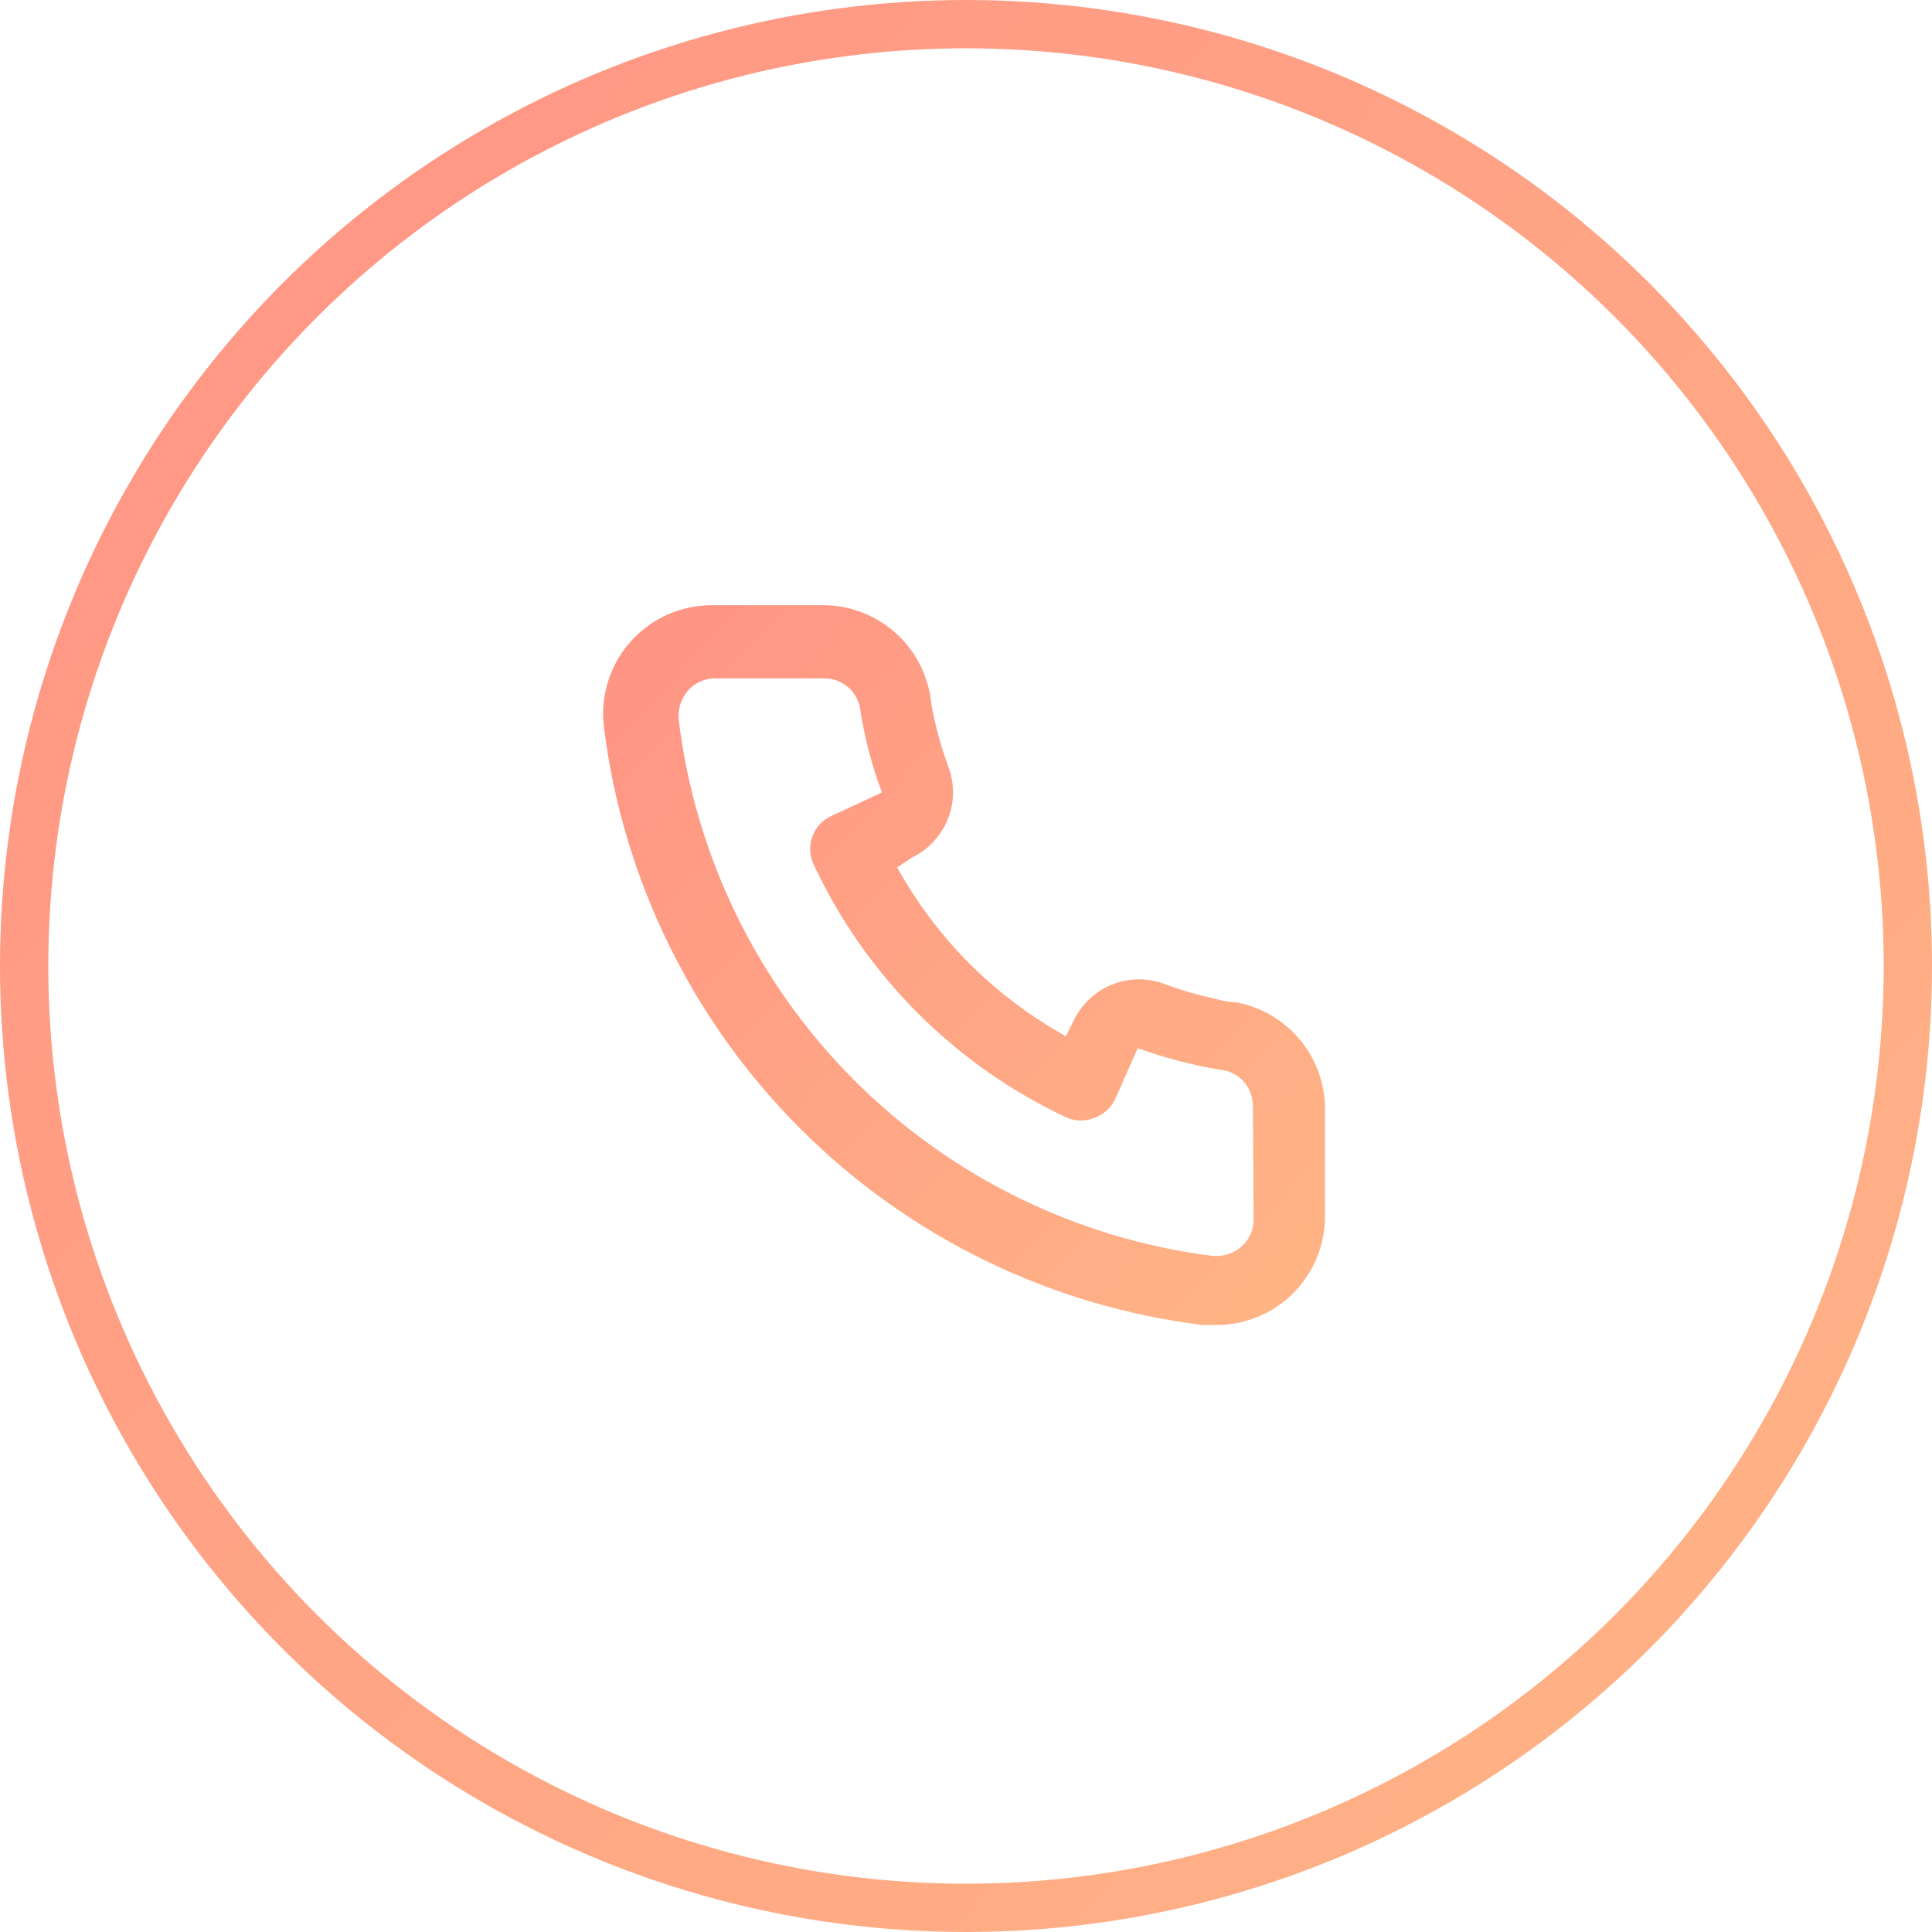 <svg width="40" height="40" viewBox="0 0 40 40" fill="none" xmlns="http://www.w3.org/2000/svg">
<circle cx="20" cy="20" r="19.5" stroke="url(#paint0_linear_108_23000)"/>
<path d="M25.58 20.75C25.415 20.75 25.242 20.698 25.078 20.66C24.743 20.586 24.415 20.489 24.095 20.367C23.747 20.241 23.365 20.247 23.021 20.386C22.678 20.524 22.398 20.785 22.235 21.117L22.07 21.455C21.34 21.049 20.668 20.544 20.075 19.955C19.486 19.362 18.981 18.691 18.575 17.96L18.89 17.75C19.223 17.587 19.483 17.307 19.622 16.964C19.76 16.62 19.767 16.238 19.64 15.89C19.521 15.569 19.423 15.241 19.348 14.908C19.31 14.742 19.28 14.57 19.258 14.398C19.166 13.869 18.89 13.391 18.477 13.049C18.065 12.706 17.544 12.522 17.008 12.53H14.758C14.434 12.527 14.114 12.594 13.819 12.725C13.524 12.857 13.261 13.051 13.047 13.294C12.834 13.536 12.675 13.822 12.582 14.132C12.489 14.441 12.463 14.767 12.508 15.088C12.907 18.23 14.342 21.149 16.586 23.384C18.829 25.62 21.754 27.044 24.898 27.433H25.183C25.735 27.433 26.27 27.23 26.683 26.863C26.92 26.65 27.109 26.39 27.239 26.099C27.368 25.808 27.434 25.493 27.433 25.175V22.925C27.423 22.404 27.234 21.902 26.896 21.506C26.558 21.109 26.093 20.842 25.58 20.75V20.75ZM25.955 25.25C25.955 25.357 25.932 25.462 25.888 25.559C25.844 25.656 25.78 25.742 25.7 25.812C25.616 25.885 25.518 25.939 25.412 25.971C25.306 26.003 25.195 26.013 25.085 26C22.276 25.64 19.667 24.355 17.669 22.348C15.672 20.341 14.399 17.726 14.053 14.915C14.04 14.805 14.051 14.694 14.083 14.588C14.115 14.483 14.169 14.384 14.24 14.3C14.31 14.22 14.397 14.156 14.494 14.112C14.591 14.068 14.696 14.045 14.803 14.045H17.052C17.227 14.041 17.397 14.098 17.534 14.206C17.671 14.315 17.766 14.467 17.802 14.637C17.832 14.842 17.87 15.045 17.915 15.245C18.002 15.64 18.117 16.029 18.26 16.407L17.21 16.895C17.12 16.936 17.039 16.995 16.972 17.067C16.905 17.14 16.853 17.225 16.819 17.317C16.785 17.41 16.769 17.509 16.773 17.607C16.777 17.706 16.801 17.803 16.843 17.892C17.922 20.205 19.78 22.063 22.093 23.142C22.275 23.218 22.48 23.218 22.663 23.142C22.756 23.109 22.842 23.057 22.915 22.99C22.989 22.924 23.048 22.843 23.09 22.753L23.555 21.703C23.943 21.841 24.338 21.956 24.74 22.047C24.94 22.093 25.142 22.13 25.348 22.16C25.518 22.197 25.671 22.291 25.779 22.428C25.887 22.565 25.944 22.736 25.94 22.91L25.955 25.25Z" fill="url(#paint1_linear_108_23000)"/>
<defs>
<linearGradient id="paint0_linear_108_23000" x1="0" y1="0" x2="52.4" y2="49.6" gradientUnits="userSpaceOnUse">
<stop stop-color="#FF9385"/>
<stop offset="1" stop-color="#FFBF85"/>
</linearGradient>
<linearGradient id="paint1_linear_108_23000" x1="12.486" y1="12.53" x2="32.012" y2="31.066" gradientUnits="userSpaceOnUse">
<stop stop-color="#FF9385"/>
<stop offset="1" stop-color="#FFBF85"/>
</linearGradient>
</defs>
</svg>
